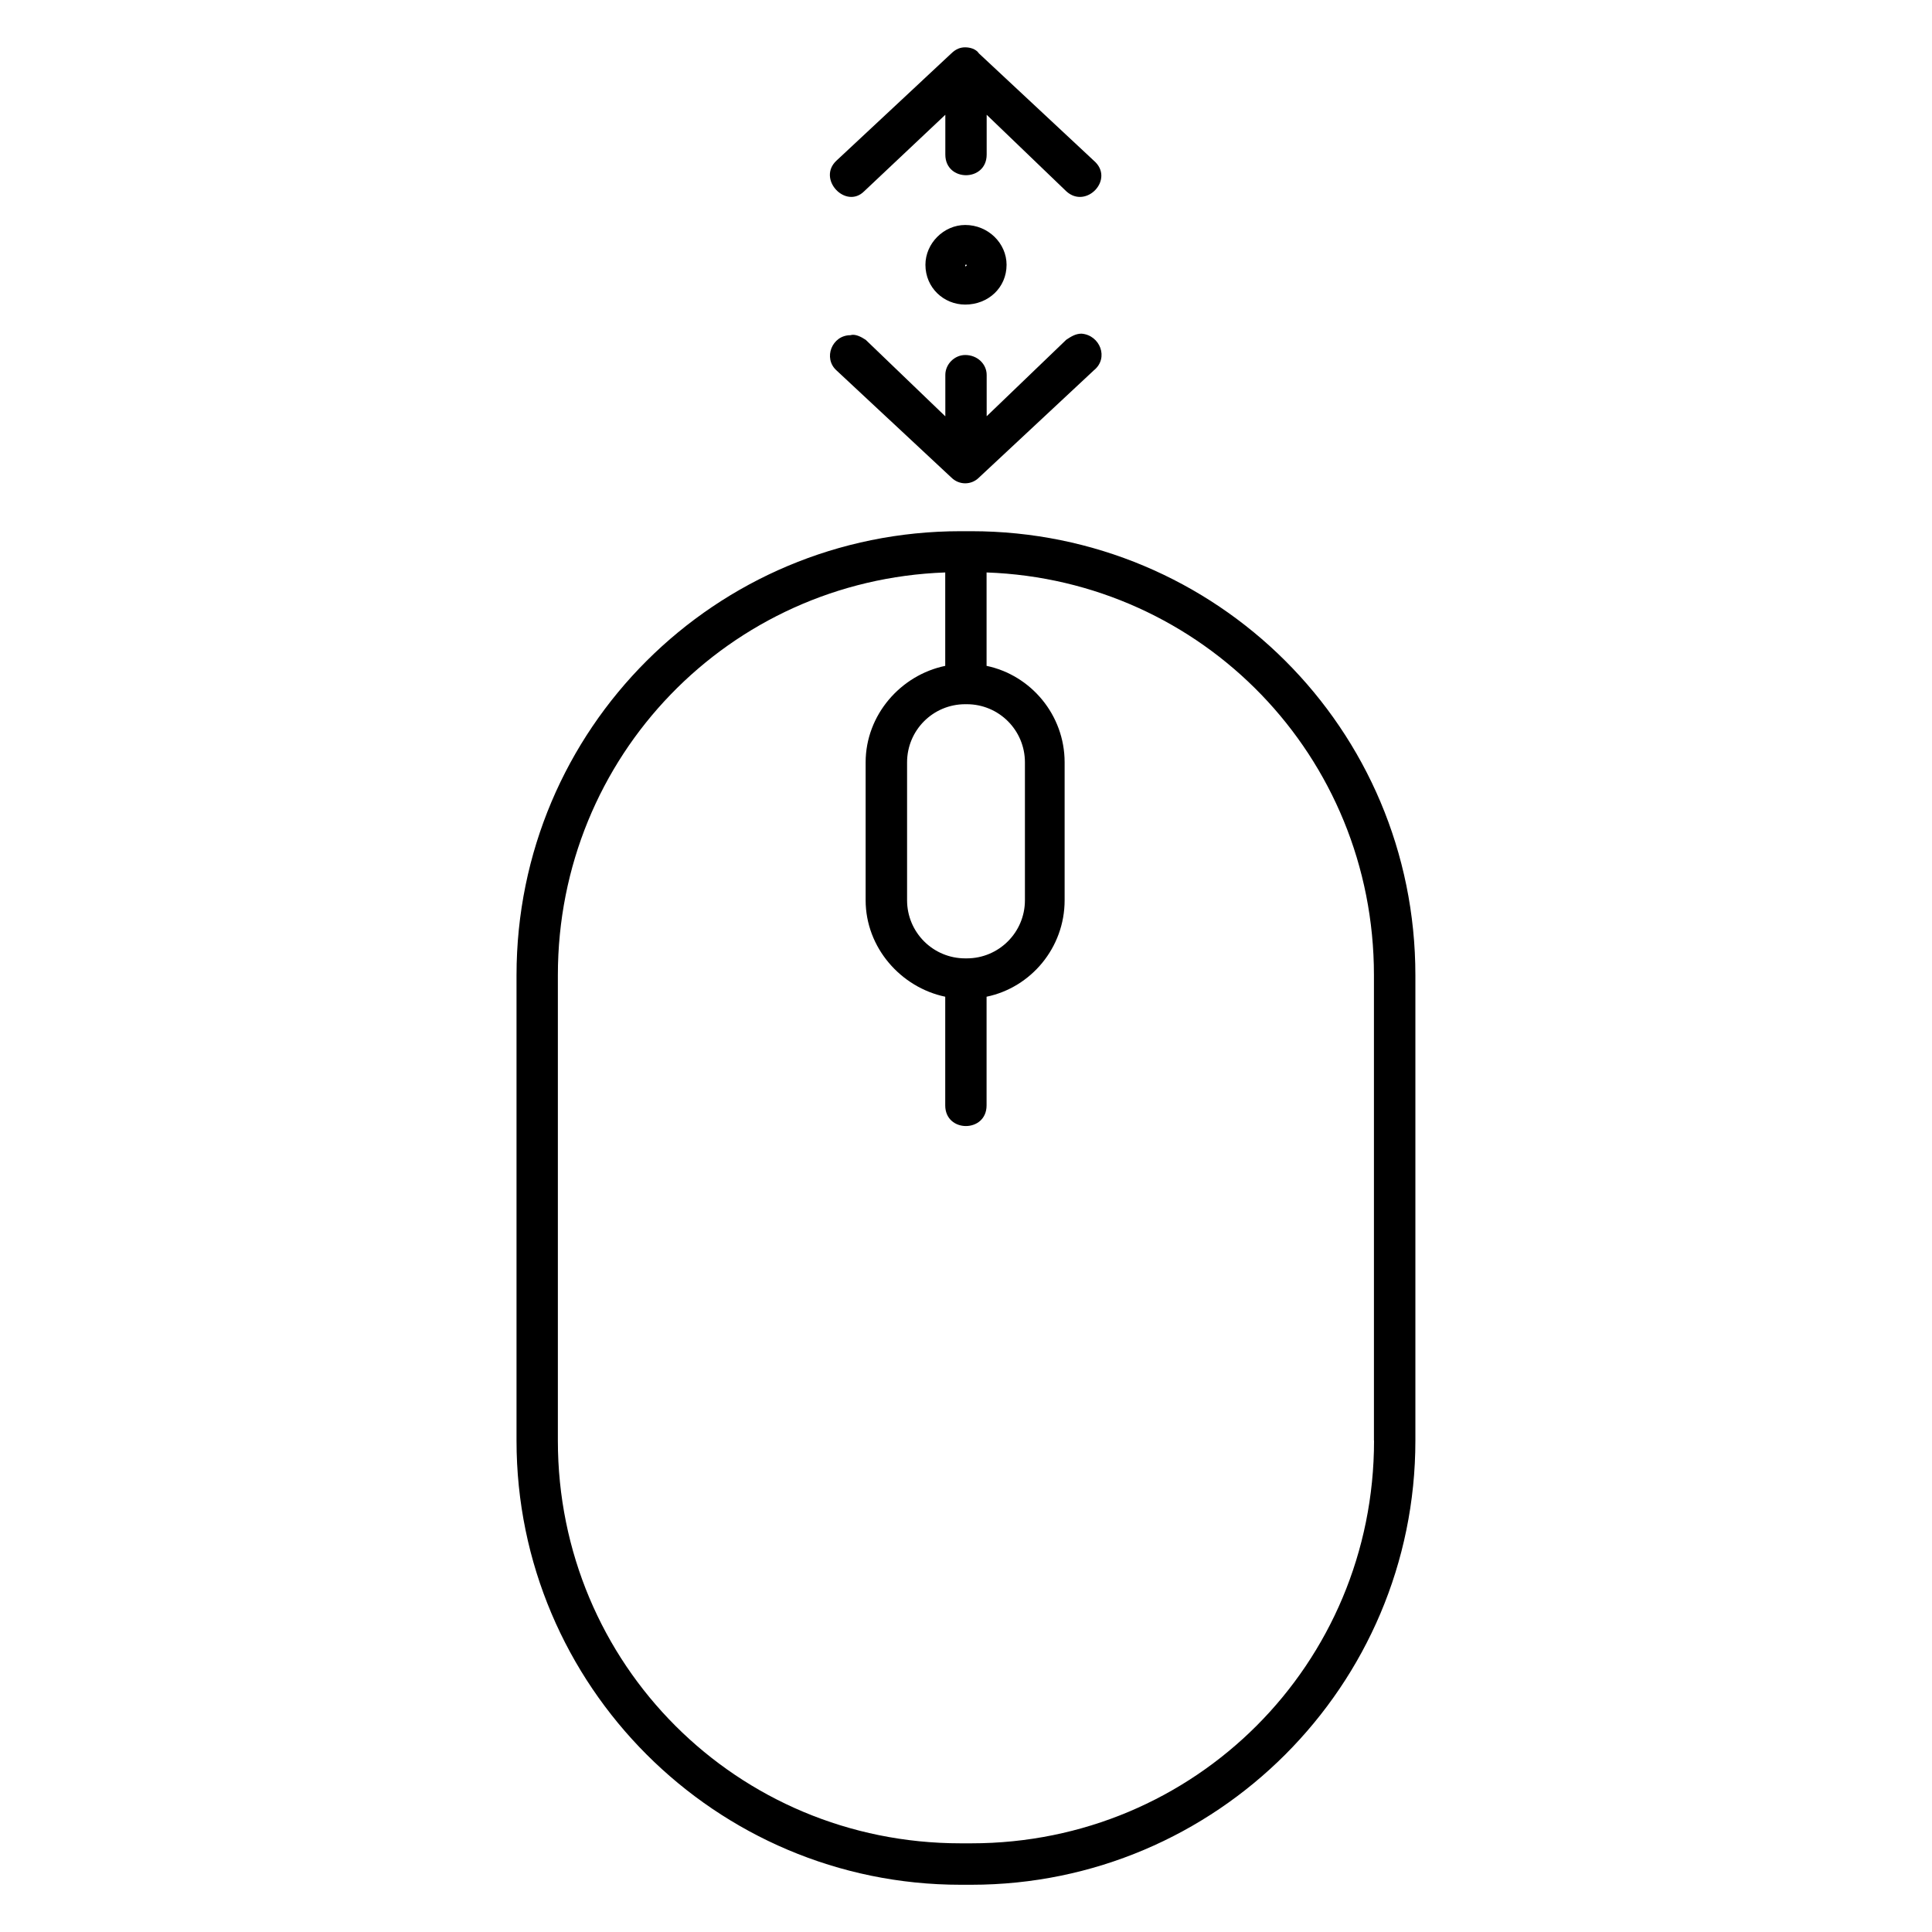 <?xml version="1.0" encoding="utf-8"?>
<!-- Generator: Adobe Illustrator 21.1.0, SVG Export Plug-In . SVG Version: 6.00 Build 0)  -->
<svg version="1.1" id="Layer_1" xmlns="http://www.w3.org/2000/svg" xmlns:xlink="http://www.w3.org/1999/xlink" x="0px" y="0px"
	 viewBox="0 0 2000 2000" style="enable-background:new 0 0 2000 2000;" xml:space="preserve">
<g>
	<path d="M1042,274.1c0-22.2-19-41.2-42.8-41.2c-22.2,0-41.2,19-41.2,41.2c0,23.8,19,41.2,41.2,41.2
		C1023,315.3,1042,297.8,1042,274.1z M999.2,274.1h1.6c0,1.6-1.6,1.6-1.6,1.6S999.2,275.7,999.2,274.1z"/>
	<path d="M880.3,347c-19,0-28.5,23.8-14.3,36.5l118.9,110.9c8,7.9,20.6,7.9,28.5,0l118.9-111c15.9-12.7,6.4-36.5-12.7-38
		c-6.3,0-11.1,3.2-15.8,6.3l-82.4,79.2v-42.8c0-11.1-9.5-20.6-22.2-20.6c-11.1,0-20.6,9.5-20.6,20.6V431l-82.4-79.2
		C891.4,348.6,885.1,345.4,880.3,347z"/>
	<path d="M894.6,198l84-79.2v41.2c0,28.5,42.8,28.5,42.8,0v-41.2l82.4,79.2c20.6,19,50.7-12.7,28.5-31.7l-118.9-111
		c-3.2-4.8-9.5-6.3-14.3-6.3s-9.5,1.6-14.3,6.3l-118.9,111C845.5,185.3,875.6,217,894.6,198z"/>
	<path d="M1005.5,549.9h-11.1c-253.6,0-459.7,204.5-459.7,459.7v481.8c0,253.6,206.1,459.7,459.7,459.7h11.1
		c253.6,0,459.7-206.1,459.7-459.7v-481.8C1465.2,754.3,1259.1,549.9,1005.5,549.9z M999.2,729h1.6c33.3,0,60.2,26.9,60.2,60.2
		v142.7c0,33.3-27,60.2-60.2,60.2h-1.6c-33.3,0-60.2-26.9-60.2-60.2V789.2C939,755.9,965.9,729,999.2,729z M1422.4,1491.3
		c0,231.4-185.4,416.9-416.9,416.9h-11.1c-231.4,0-416.9-185.4-416.9-416.9v-481.8c0-226.7,177.5-408.9,401-416.9v96.7
		c-46,9.5-82.4,50.7-82.4,99.9v142.7c0,49.1,36.5,90.3,82.4,99.9v112.5c0,28.5,42.8,28.5,42.8,0v-112.5
		c45.9-9.5,80.8-50.7,80.8-99.9V789.2c0-49.1-34.9-90.3-80.8-99.9v-96.7c223.5,7.9,401,190.2,401,416.9V1491.3z"/>
</g>
</svg>
